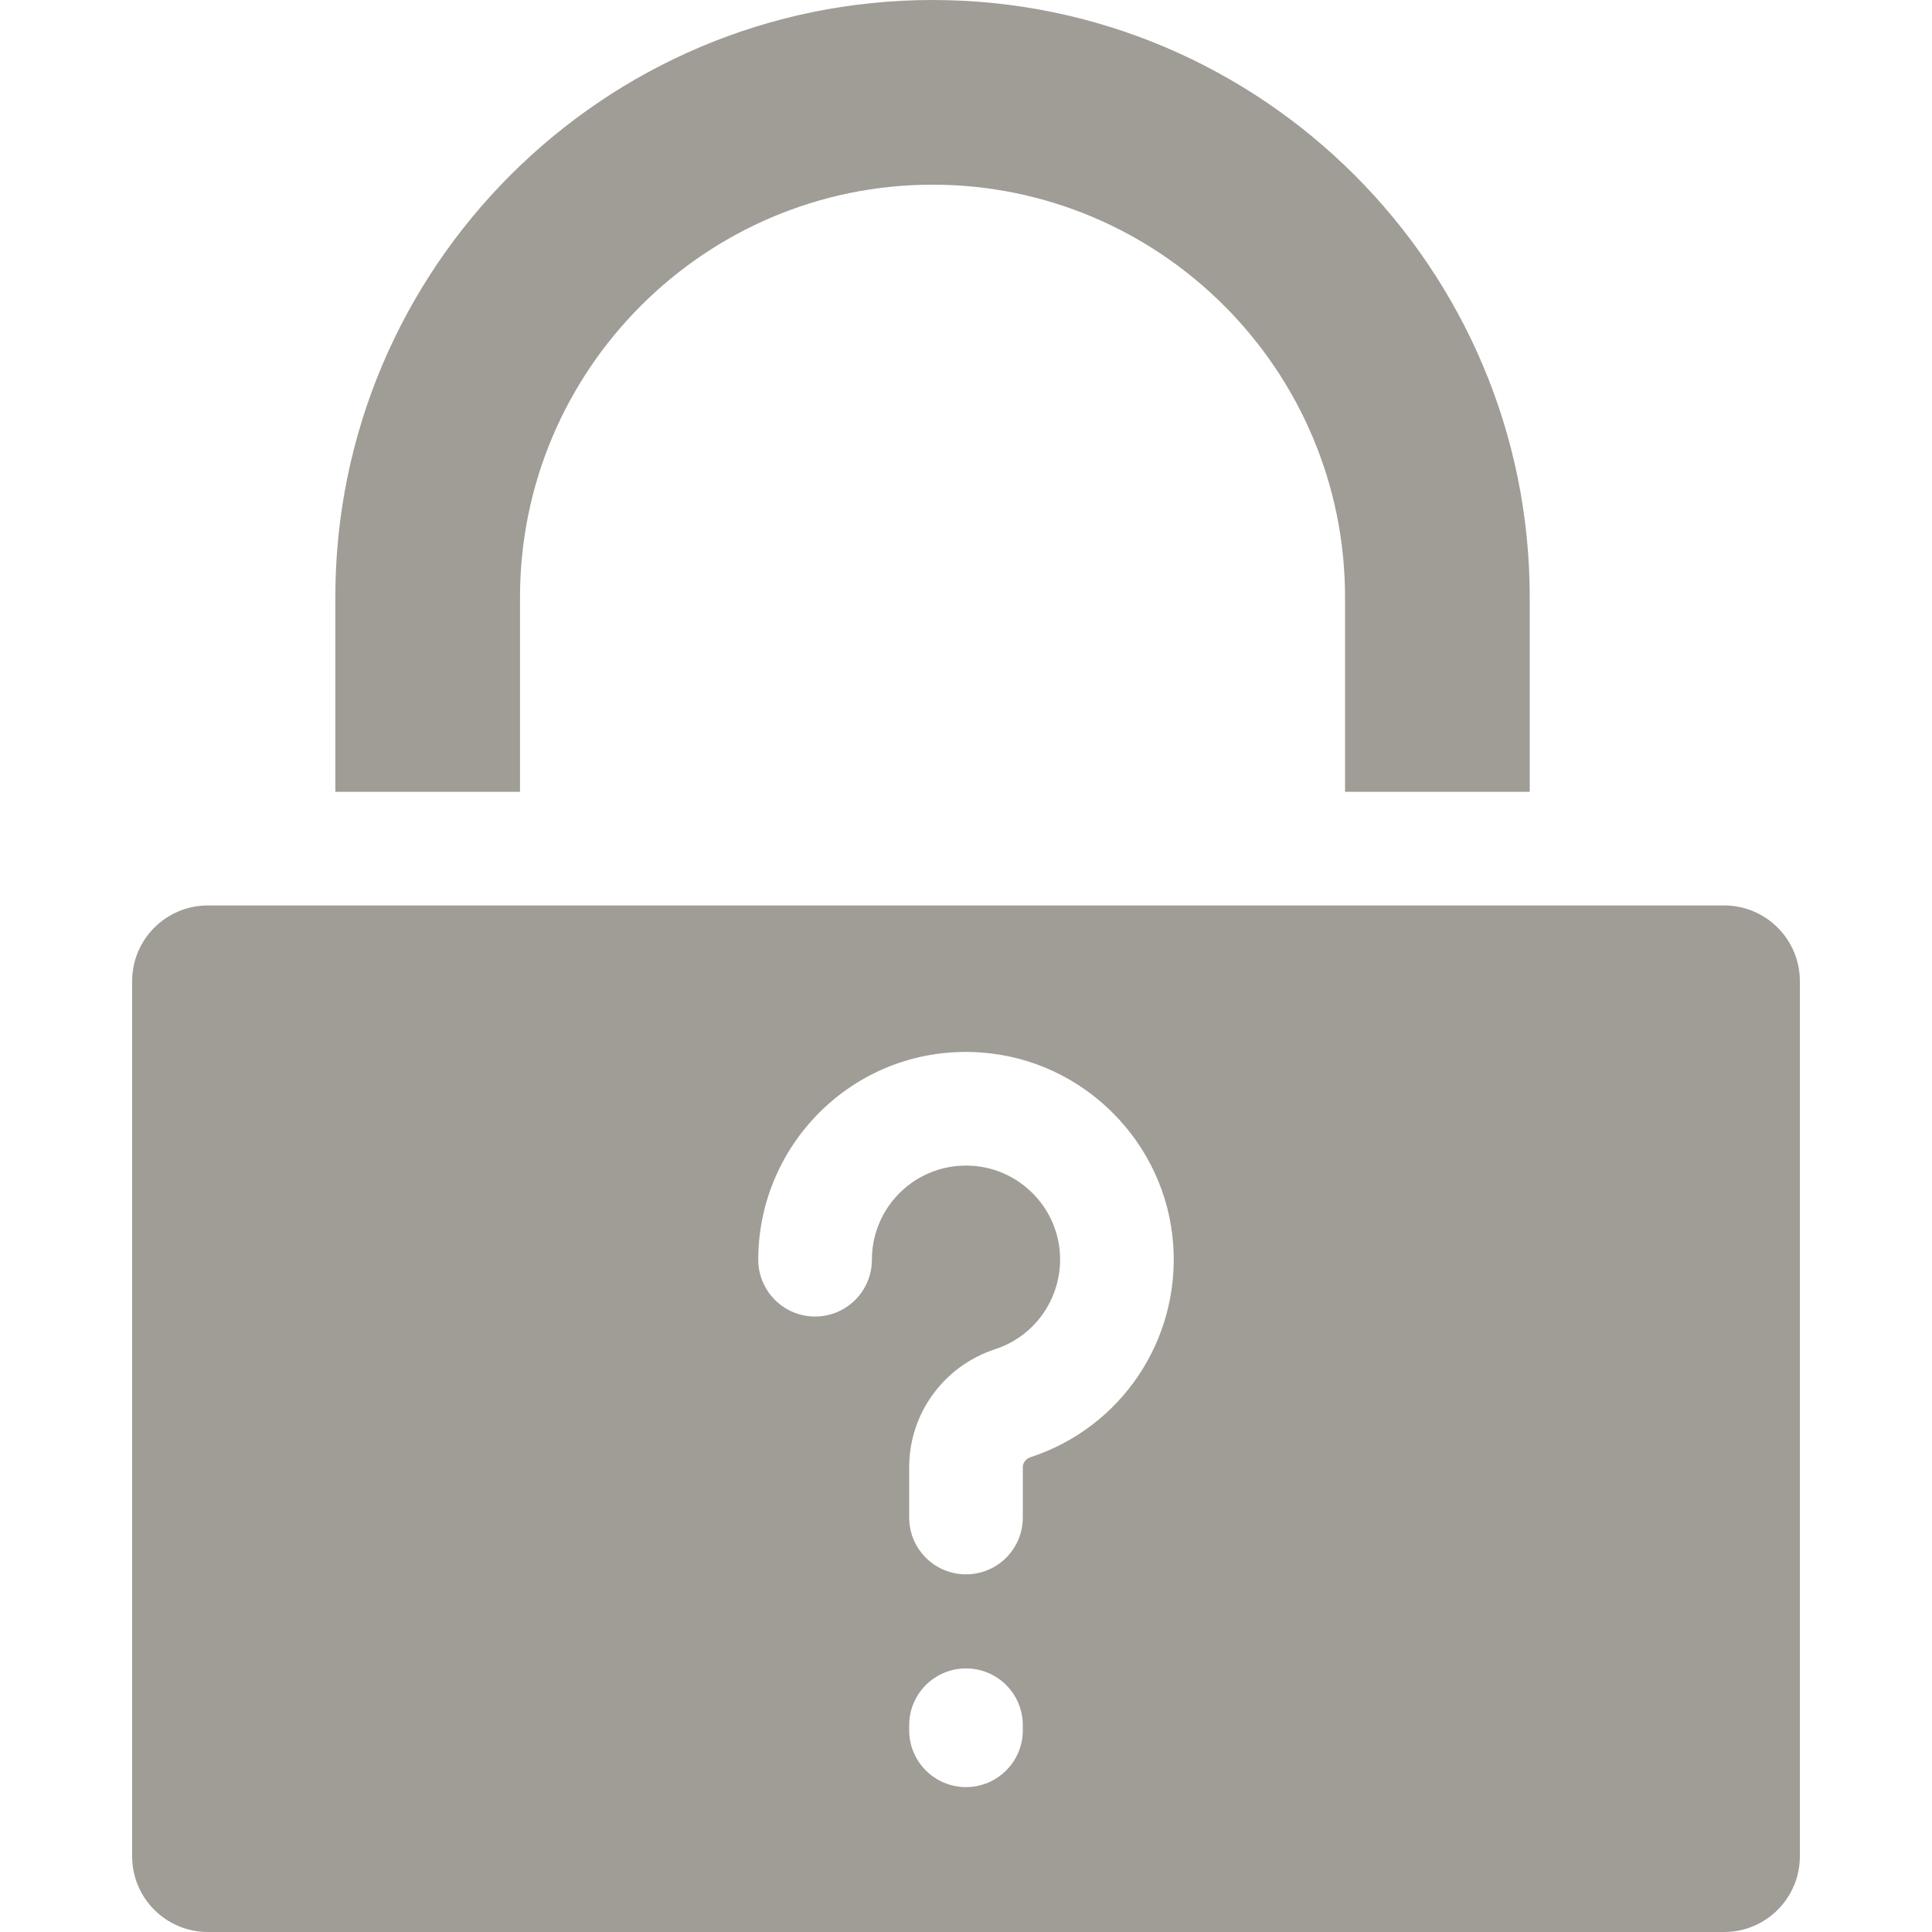 <svg id="Capa_1" enable-background="new 0 0 510 510" height="512" viewBox="0 0 510 510" width="512" xmlns="http://www.w3.org/2000/svg"><path fill="#a09c96" d="m137.27 157.65c0-60.05 48.85-108.9 108.9-108.9 60.04 0 108.89 48.85 108.89 108.9v51.37h48.75v-51.37c0-86.93-70.72-157.65-157.64-157.65-86.93 0-157.65 70.72-157.65 157.65v51.37h48.75z"/><path fill="#a09c96" d="m455.12 239.02h-400.24c-11.05 0-20 8.95-20 20v230.98c0 11.05 8.95 20 20 20h400.24c11.05 0 20-8.95 20-20v-230.98c0-11.05-8.95-20-20-20zm-185.12 217.73c0 8.28-6.72 15-15 15s-15-6.72-15-15v-1.33c0-8.29 6.72-15 15-15s15 6.71 15 15zm2.05-72.09c-1.23.4-2.05 1.47-2.05 2.65v13.28c0 8.29-6.72 15-15 15s-15-6.71-15-15v-13.28c0-14.12 9.07-26.7 22.73-31.17 10.82-3.54 17.83-13.99 17.05-25.41-.85-12.25-10.73-22.13-22.99-22.98-14.63-1.03-26.63 10.55-26.63 24.78 0 8.27-6.69 15-15 15-8.28 0-15-6.72-15-15 0-31.06 26.18-56.95 58.7-54.71 27.12 1.87 48.98 23.73 50.85 50.85 1.73 25.15-13.75 48.17-37.66 55.99z"/></svg>